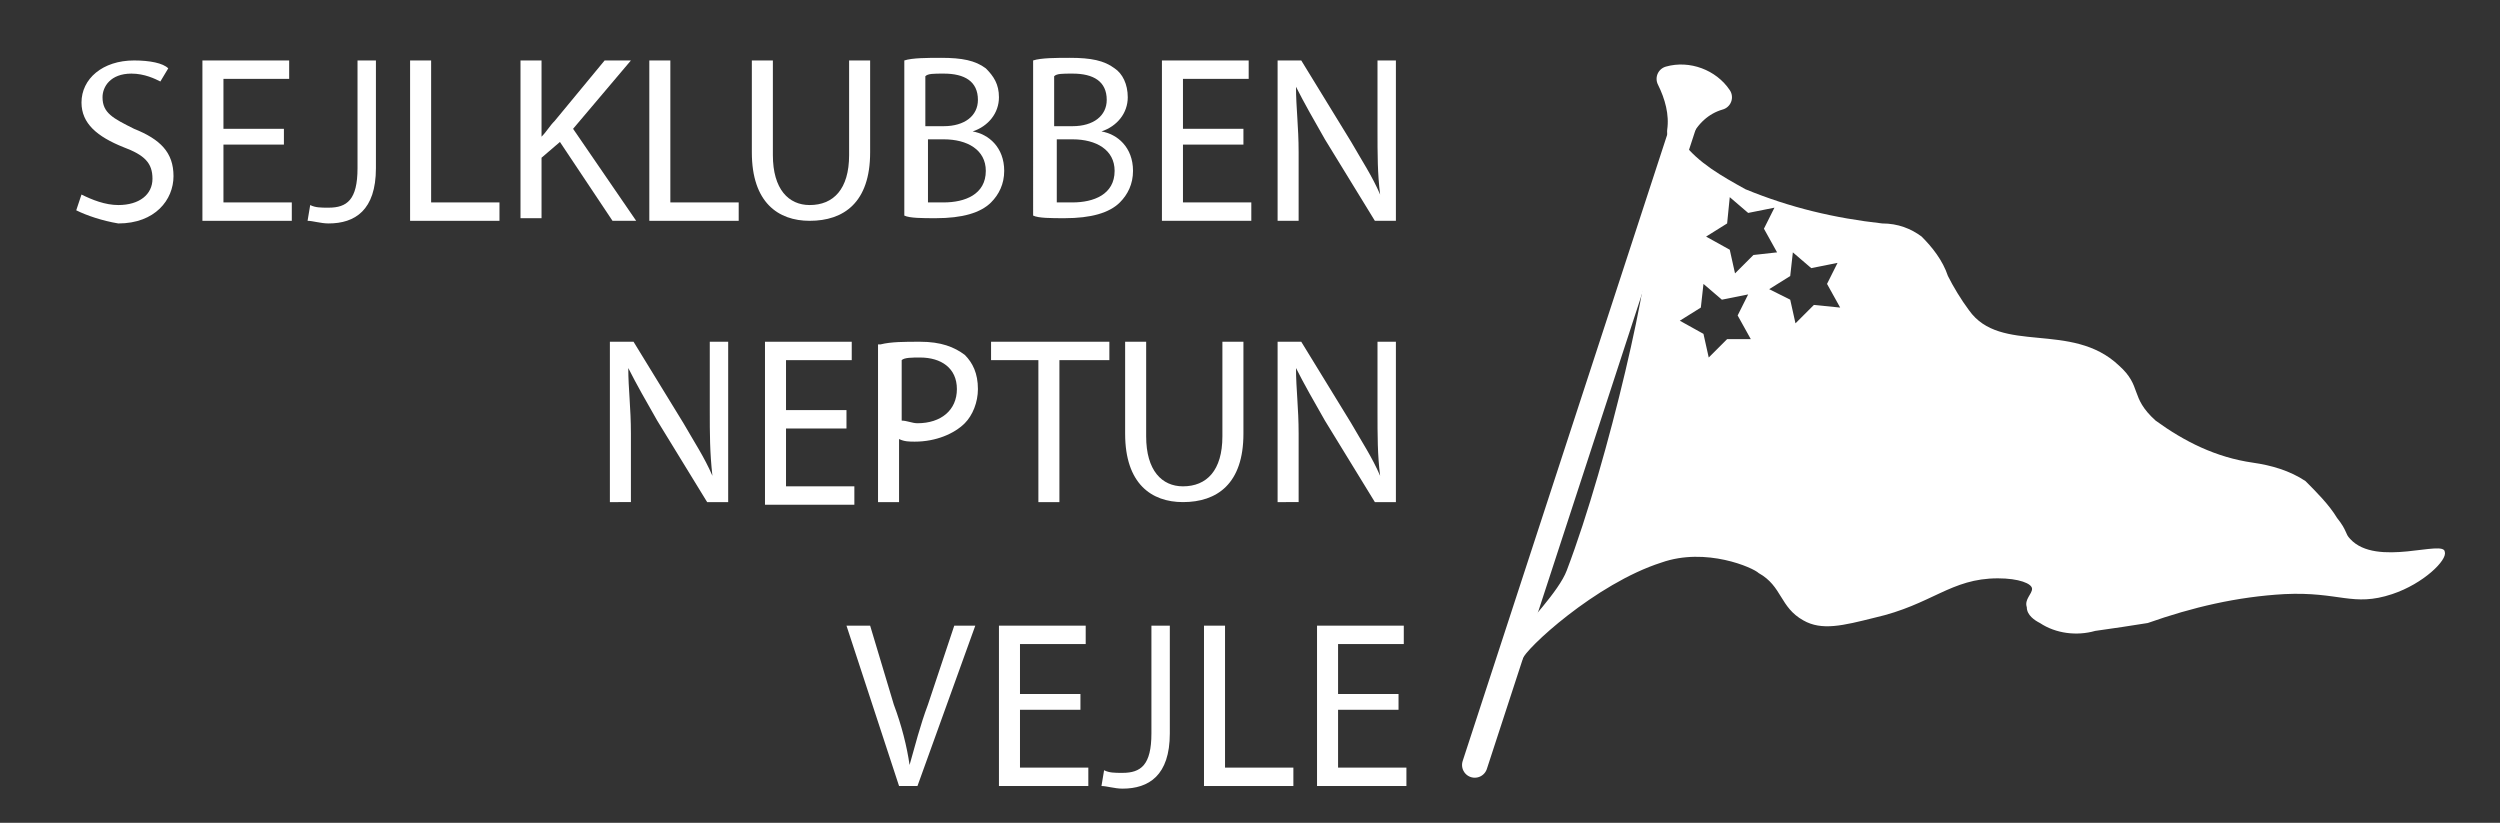 <?xml version="1.0" encoding="utf-8"?>
<!-- Generator: Adobe Illustrator 26.0.1, SVG Export Plug-In . SVG Version: 6.00 Build 0)  -->
<svg version="1.1" xmlns="http://www.w3.org/2000/svg" xmlns:xlink="http://www.w3.org/1999/xlink" x="0px" y="0px"
	 viewBox="0 0 95.1 31.3" style="enable-background:new 0 0 95.1 31.3;" xml:space="preserve">
<rect x="0" y="0" width="95.1" height="31.3" fill="#333333" stroke="none"/>
<style type="text/css">
	.st0{enable-background:new    ;}
	.st1{fill:#B22918;}
	.st2{fill:#B22918;stroke:#B22918;stroke-width:0.968;stroke-linecap:round;stroke-linejoin:round;}
	.st3{fill:#FFFFFF;}
	.st4{fill:#FFFFFF;stroke:#FFFFFF;stroke-width:0.968;stroke-linecap:round;stroke-linejoin:round;}
</style>
<g id="Layer_1">
</g>
<g id="Layer_2">
	<g id="Layer_2_00000119826772184431945150000009276605050760521344_">
		<g class="st0">
			<path class="st3" d="M3.1,7.4C3.5,7.6,4,7.8,4.5,7.8c0.8,0,1.3-0.4,1.3-1c0-0.6-0.3-0.9-1.1-1.2c-1-0.4-1.6-0.9-1.6-1.7
				c0-0.9,0.8-1.6,2-1.6c0.6,0,1.1,0.1,1.3,0.3L6.1,3.1C5.9,3,5.5,2.8,5,2.8c-0.8,0-1.1,0.5-1.1,0.9c0,0.6,0.4,0.8,1.2,1.2
				c1,0.4,1.5,0.9,1.5,1.8c0,0.9-0.7,1.8-2.1,1.8C3.9,8.4,3.3,8.2,2.9,8L3.1,7.4z"/>
			<path class="st3" d="M10.8,5.5H8.5v2.2h2.6v0.7H7.7V2.3h3.3v0.7H8.5v1.9h2.3V5.5z"/>
			<path class="st3" d="M13.5,2.3h0.8v4.1c0,1.6-0.8,2.1-1.8,2.1c-0.3,0-0.6-0.1-0.8-0.1l0.1-0.6c0.2,0.1,0.4,0.1,0.7,0.1
				c0.7,0,1.1-0.3,1.1-1.5V2.3z"/>
			<path class="st3" d="M15.6,2.3h0.8v5.4H19v0.7h-3.4V2.3z"/>
			<path class="st3" d="M19.8,2.3h0.8v2.9h0c0.2-0.2,0.3-0.4,0.5-0.6L23,2.3h1l-2.2,2.6l2.4,3.5h-0.9l-2-3L20.6,6v2.3h-0.8V2.3z"/>
			<path class="st3" d="M24.7,2.3h0.8v5.4h2.6v0.7h-3.4V2.3z"/>
			<path class="st3" d="M29.4,2.3v3.6c0,1.3,0.6,1.9,1.4,1.9c0.9,0,1.5-0.6,1.5-1.9V2.3h0.8v3.5c0,1.9-1,2.6-2.3,2.6
				c-1.2,0-2.2-0.7-2.2-2.6V2.3H29.4z"/>
			<path class="st3" d="M34.4,2.3c0.3-0.1,0.9-0.1,1.4-0.1c0.8,0,1.3,0.1,1.7,0.4C37.8,2.9,38,3.2,38,3.7c0,0.6-0.4,1.1-1,1.3v0
				c0.6,0.1,1.2,0.6,1.2,1.5c0,0.5-0.2,0.9-0.5,1.2c-0.4,0.4-1.1,0.6-2.1,0.6c-0.5,0-1,0-1.2-0.1V2.3z M35.2,4.8h0.7
				c0.8,0,1.3-0.4,1.3-1c0-0.7-0.5-1-1.3-1c-0.4,0-0.6,0-0.7,0.1V4.8z M35.2,7.7c0.2,0,0.4,0,0.7,0c0.8,0,1.6-0.3,1.6-1.2
				c0-0.8-0.7-1.2-1.6-1.2h-0.6V7.7z"/>
			<path class="st3" d="M39.3,2.3c0.3-0.1,0.9-0.1,1.4-0.1c0.8,0,1.3,0.1,1.7,0.4c0.3,0.2,0.5,0.6,0.5,1.1c0,0.6-0.4,1.1-1,1.3v0
				c0.6,0.1,1.2,0.6,1.2,1.5c0,0.5-0.2,0.9-0.5,1.2c-0.4,0.4-1.1,0.6-2.1,0.6c-0.5,0-1,0-1.2-0.1V2.3z M40.1,4.8h0.7
				c0.8,0,1.3-0.4,1.3-1c0-0.7-0.5-1-1.3-1c-0.4,0-0.6,0-0.7,0.1V4.8z M40.1,7.7c0.2,0,0.4,0,0.7,0c0.8,0,1.6-0.3,1.6-1.2
				c0-0.8-0.7-1.2-1.6-1.2h-0.6V7.7z"/>
			<path class="st3" d="M47.3,5.5H45v2.2h2.6v0.7h-3.4V2.3h3.3v0.7H45v1.9h2.3V5.5z"/>
			<path class="st3" d="M48.6,8.3V2.3h0.9l1.9,3.1c0.4,0.7,0.8,1.3,1.1,2l0,0c-0.1-0.8-0.1-1.5-0.1-2.5V2.3h0.7v6.1h-0.8l-1.9-3.1
				c-0.4-0.7-0.8-1.4-1.1-2l0,0c0,0.8,0.1,1.5,0.1,2.5v2.6H48.6z"/>
		</g>
		<g class="st0">
			<path class="st3" d="M23.2,19.1V13h0.9l1.9,3.1c0.4,0.7,0.8,1.3,1.1,2l0,0C27,17.2,27,16.5,27,15.6V13h0.7v6.1h-0.8L25,16
				c-0.4-0.7-0.8-1.4-1.1-2l0,0c0,0.8,0.1,1.5,0.1,2.5v2.6H23.2z"/>
			<path class="st3" d="M32.2,16.3h-2.3v2.2h2.6v0.7h-3.4V13h3.3v0.7h-2.5v1.9h2.3V16.3z"/>
			<path class="st3" d="M33.5,13.1C33.9,13,34.4,13,35,13c0.8,0,1.3,0.2,1.7,0.5c0.3,0.3,0.5,0.7,0.5,1.3c0,0.5-0.2,1-0.5,1.3
				c-0.4,0.4-1.1,0.7-1.9,0.7c-0.2,0-0.4,0-0.6-0.1v2.4h-0.8V13.1z M34.3,16c0.2,0,0.4,0.1,0.6,0.1c0.9,0,1.5-0.5,1.5-1.3
				c0-0.8-0.6-1.2-1.4-1.2c-0.3,0-0.6,0-0.7,0.1V16z"/>
			<path class="st3" d="M39.5,13.7h-1.8V13h4.5v0.7h-1.9v5.4h-0.8V13.7z"/>
			<path class="st3" d="M43.6,13v3.6c0,1.3,0.6,1.9,1.4,1.9c0.9,0,1.5-0.6,1.5-1.9V13h0.8v3.5c0,1.9-1,2.6-2.3,2.6
				c-1.2,0-2.2-0.7-2.2-2.6V13H43.6z"/>
			<path class="st3" d="M48.6,19.1V13h0.9l1.9,3.1c0.4,0.7,0.8,1.3,1.1,2l0,0c-0.1-0.8-0.1-1.5-0.1-2.5V13h0.7v6.1h-0.8L50.4,16
				c-0.4-0.7-0.8-1.4-1.1-2l0,0c0,0.8,0.1,1.5,0.1,2.5v2.6H48.6z"/>
		</g>
		<g class="st0">
			<path class="st3" d="M34.2,29.9l-2-6.1h0.9l0.9,3c0.3,0.8,0.5,1.6,0.6,2.3h0c0.2-0.7,0.4-1.5,0.7-2.3l1-3h0.8l-2.2,6.1H34.2z"/>
			<path class="st3" d="M41.1,27h-2.3v2.2h2.6v0.7h-3.4v-6.1h3.3v0.7h-2.5v1.9h2.3V27z"/>
			<path class="st3" d="M43.7,23.8h0.8v4.1c0,1.6-0.8,2.1-1.8,2.1c-0.3,0-0.6-0.1-0.8-0.1l0.1-0.6c0.2,0.1,0.4,0.1,0.7,0.1
				c0.7,0,1.1-0.3,1.1-1.5V23.8z"/>
			<path class="st3" d="M45.8,23.8h0.8v5.4h2.6v0.7h-3.4V23.8z"/>
			<path class="st3" d="M53.2,27h-2.3v2.2h2.6v0.7h-3.4v-6.1h3.3v0.7h-2.5v1.9h2.3V27z"/>
		</g>
		<g id="flag">
			<path class="st4" d="M63.9,5c0.3-0.6,0.8-1.1,1.5-1.3c-0.4-0.6-1.2-0.9-1.9-0.7C63.8,3.6,64,4.3,63.9,5z"/>
			<path class="st4" d="M56.1,29.1l8-24.5"/>
			<path class="st3" d="M89.4,20.5c-0.2-0.2-0.1-0.3-0.5-0.8c-0.3-0.5-0.8-1-1.2-1.4c-0.6-0.4-1.3-0.6-2-0.7
				c-1.4-0.2-2.6-0.8-3.7-1.6c-1-0.9-0.5-1.3-1.4-2.1c-1.8-1.7-4.5-0.4-5.7-2.1c-0.3-0.4-0.6-0.9-0.8-1.3c-0.2-0.6-0.6-1.1-1-1.5
				c-0.4-0.3-0.9-0.5-1.5-0.5c-1.8-0.2-3.5-0.6-5.2-1.3c-0.9-0.5-1.8-1-2.4-1.8l-1.3,3.5c0.2,1.1-1.5,8.6-3.1,12.8
				c-0.3,0.8-1.5,2-2,2.7c-0.3,0.3,0.2,0.6,0.3,0.7c0.1-0.4,2.8-2.9,5.3-3.7c1.7-0.6,3.5,0.2,3.7,0.4c0.9,0.5,0.8,1.3,1.7,1.8
				c0.7,0.4,1.5,0.2,2.7-0.1c2.2-0.5,2.9-1.5,4.7-1.5c0.8,0,1.3,0.2,1.3,0.4c0,0.2-0.3,0.4-0.2,0.7c0,0.3,0.3,0.5,0.5,0.6
				c0.6,0.4,1.4,0.5,2.1,0.3c0.7-0.1,1.4-0.2,2-0.3c1.7-0.6,3.4-1,5.2-1.1c2.1-0.1,2.6,0.5,4.1,0c1.2-0.4,2.1-1.3,2-1.6
				C93,20.5,90.4,21.6,89.4,20.5z M65.7,12.9L65,13.6l-0.2-0.9l-0.9-0.5l0.8-0.5l0.1-0.9l0.7,0.6l1-0.2l-0.4,0.8l0.5,0.9L65.7,12.9z
				 M66.7,9.7L66,10.4l-0.2-0.9l-0.9-0.5l0.8-0.5l0.1-1l0.7,0.6l1-0.2l-0.4,0.8l0.5,0.9L66.7,9.7z M69,11.6l-0.7,0.7l-0.2-0.9
				L67.3,11l0.8-0.5l0.1-0.9l0.7,0.6l1-0.2l-0.4,0.8l0.5,0.9L69,11.6z"/>
		</g>
	</g>
</g>
</svg>
